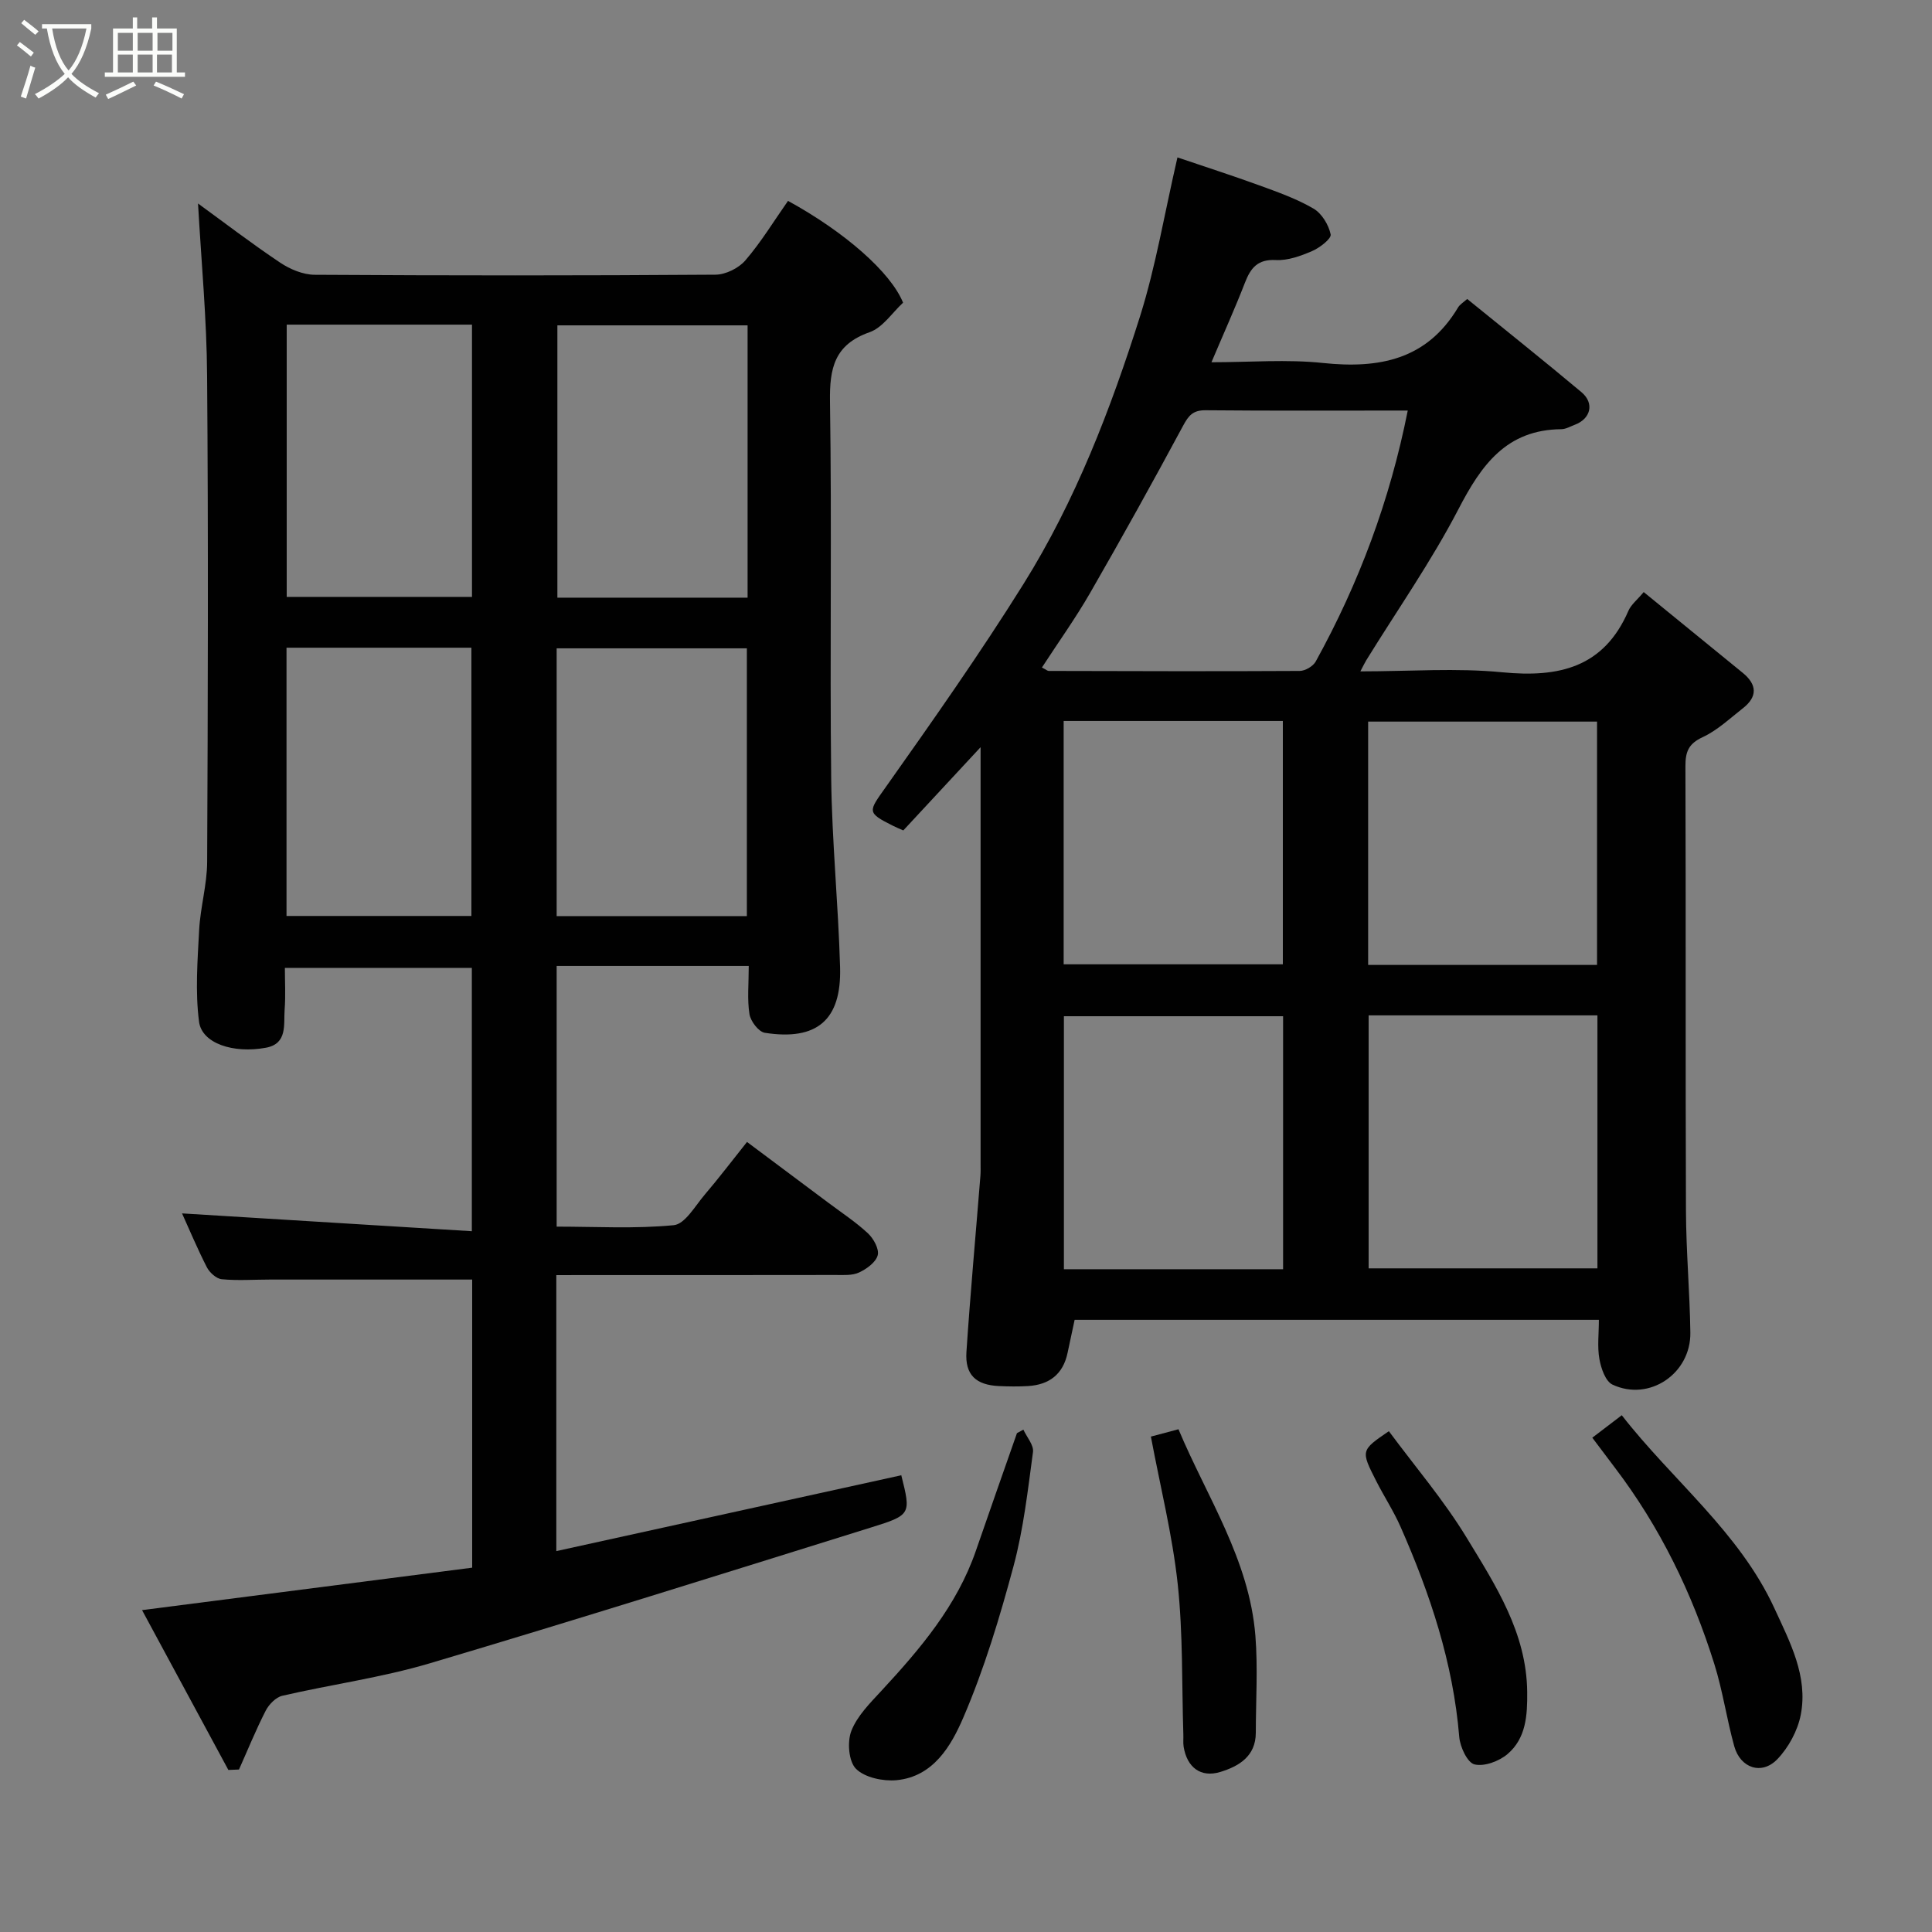 <svg enable-background="new 0 0 400 400" viewBox="0 0 400 400" xmlns="http://www.w3.org/2000/svg"><rect x="0" y="0" width="400" height="400" fill="#808080" stroke="none"/><path d="m6.4 11.7c-1-.8-1.9-1.6-2.9-2.3l.6-.7c.9.7 1.9 1.4 2.9 2.2zm-2.1 8.3c.7-2.1 1.4-4.2 2-6.4.2.1.6.3 1 .4-.7 2.3-1.3 4.4-1.9 6.4zm3-12.8c-1.1-.9-2.1-1.7-2.9-2.4l.6-.7c1 .8 2 1.5 3 2.4zm1.4-1.3v-.9h10.2v.9c-.9 4.2-2.3 7.3-4.1 9.4 1.3 1.4 3.2 2.7 5.7 4-.2.2-.4.5-.7.9-2.5-1.4-4.4-2.7-5.7-4.2-1.4 1.5-3.5 3-6.1 4.4 0 0 0 0-.1-.1-.3-.4-.5-.7-.7-.8 2.7-1.4 4.7-2.8 6.2-4.2-1.8-2.2-3-5.3-3.7-9.4zm9.2 0h-7.1c.6 3.8 1.7 6.7 3.4 8.7 1.7-2 2.9-4.8 3.7-8.7z" fill="#fbfcfa"/><path d="m31.6 3.6h.9v2.3h4.1v9.1h1.7v.9h-16.6v-.9h1.7v-9.1h4.1v-2.3h.9v2.3h3.1v-2.3zm-4 13.3.6.8c-1.9.9-3.8 1.9-5.8 2.8-.2-.3-.3-.6-.5-.9 2-.9 3.9-1.8 5.7-2.7zm-3.2-10.1v3.7h3.1v-3.7zm0 4.5v3.7h3.1v-3.7zm4.1-4.5v3.7h3.1v-3.7zm0 4.5v3.7h3.1v-3.7zm9.1 9.1c-2.1-1.1-4.1-2-5.8-2.7l.5-.8c2.2.9 4.1 1.8 5.8 2.6zm-1.9-13.6h-3.1v3.7h3.1zm-3.2 4.5v3.7h3.1v-3.7z" fill="#fbfcfa"/><g fill="#010101"><path d="m115.18 264v57.14c23.91-5.26 47.54-10.45 71.41-15.7-.2-.19-.01-.1.02.03 2 8.01 2.05 8.19-6.25 10.77-30.43 9.49-60.83 19.06-91.38 28.13-9.96 2.96-20.37 4.37-30.53 6.72-1.34.31-2.77 1.79-3.44 3.09-2.03 3.96-3.71 8.11-5.53 12.18-.73.03-1.47.06-2.2.09-6.02-11.15-12.04-22.3-17.87-33.09 23.47-3.02 45.97-5.91 68.35-8.79 0-20.86 0-40.46 0-59.65-14.11 0-27.99 0-41.87 0-3.33 0-6.68.25-9.98-.07-1.12-.11-2.52-1.38-3.09-2.49-2-3.92-3.7-7.99-5.13-11.14 19.68 1.21 39.66 2.44 60 3.69 0-18.91 0-36.51 0-54.52-12.57 0-25.29 0-38.71 0 0 2.78.17 5.72-.05 8.63-.23 3.09.64 7.06-3.87 7.9-6.78 1.25-13.26-.9-13.85-5.38-.81-6.22-.31-12.66.02-18.98.25-4.72 1.64-9.41 1.66-14.12.15-33.49.25-66.99-.01-100.48-.07-11.9-1.21-23.81-1.88-35.83 5.44 3.96 11.1 8.3 17.01 12.25 2.04 1.37 4.73 2.49 7.13 2.51 27.66.17 55.32.18 82.98-.02 2.12-.01 4.82-1.35 6.21-2.97 3.28-3.82 5.92-8.18 8.82-12.31 11.79 6.46 21.28 14.8 23.82 21.08-2.23 2.05-4.2 5.15-6.93 6.11-7.28 2.56-8.31 7.43-8.2 14.39.4 25.99-.05 51.99.25 77.98.15 13.04 1.47 26.06 1.84 39.11.31 10.93-4.78 15.25-15.58 13.57-1.28-.2-2.95-2.39-3.18-3.86-.49-3.06-.15-6.25-.15-9.98-6.96 0-13.57 0-20.18 0-6.45 0-12.91 0-19.59 0v53.97c8.09 0 16.23.48 24.25-.3 2.33-.23 4.42-3.99 6.4-6.31 2.87-3.36 5.54-6.88 8.76-10.92 5.8 4.33 11.36 8.48 16.91 12.64 2.75 2.06 5.65 3.96 8.14 6.29 1.16 1.09 2.35 3.25 2.01 4.53-.39 1.46-2.29 2.83-3.85 3.56-1.4.66-3.23.52-4.86.52-17.33.03-34.66.02-51.99.02-1.81.01-3.61.01-5.84.01zm39.6-196.64c-13.44 0-26.48 0-39.38 0v56.38h39.38c0-18.86 0-37.44 0-56.38zm-39.53 122.31h39.38c0-18.7 0-37.07 0-55.44-13.29 0-26.21 0-39.38 0zm-55.89-122.46v56.37h38.36c0-19 0-37.58 0-56.37-12.86 0-25.45 0-38.36 0zm-.04 66.89v55.54h38.28c0-18.74 0-37.11 0-55.54-12.88 0-25.35 0-38.28 0z"/><path d="m243.78 32.59c5.67 1.93 11.36 3.75 16.98 5.8 3.82 1.39 7.71 2.77 11.19 4.8 1.71 1 3.14 3.36 3.55 5.34.18.89-2.28 2.78-3.86 3.46-2.35 1.01-5.01 1.98-7.49 1.85-3.79-.2-5.22 1.65-6.41 4.72-2.05 5.29-4.39 10.46-6.92 16.44 7.98 0 15.6-.64 23.07.15 11.62 1.22 21.5-.64 27.97-11.47.4-.67 1.18-1.12 1.91-1.78 7.95 6.46 15.88 12.78 23.65 19.29 2.74 2.3 1.93 5.52-1.39 6.76-.91.34-1.84.9-2.77.91-11.37.1-16.56 7.4-21.3 16.55-5.62 10.82-12.67 20.89-19.09 31.29-.31.51-.56 1.05-1.22 2.3 10.25 0 19.9-.74 29.39.19 11.72 1.14 21.02-.97 26.11-12.74.55-1.27 1.8-2.23 3.16-3.87 6.84 5.58 13.67 11.15 20.5 16.72 2.99 2.44 3.1 4.95.02 7.35-2.7 2.11-5.28 4.57-8.33 5.98-2.93 1.36-3.56 3.04-3.55 6.01.11 30.65-.01 61.31.11 91.96.03 8.43.79 16.86.91 25.3.12 8.5-8.51 14.34-16.12 10.77-1.45-.68-2.37-3.37-2.71-5.29-.46-2.55-.11-5.24-.11-8.12-36.34 0-72.27 0-108.54 0-.47 2.17-.97 4.5-1.46 6.83-.93 4.45-3.81 6.62-8.21 6.88-1.99.12-4 .09-6 0-4.77-.22-7.05-2.33-6.73-7.07.81-12.14 1.92-24.27 2.89-36.4.07-.83.04-1.66.04-2.5 0-27.49 0-54.98 0-82.47 0-.93 0-1.87 0-3.83-5.79 6.24-10.87 11.7-16 17.23-.71-.32-1.46-.61-2.18-.98-5.44-2.73-5.05-2.91-1.48-7.95 9.79-13.84 19.57-27.73 28.55-42.1 10.76-17.23 18.04-36.17 24.14-55.46 3.25-10.35 5.03-21.18 7.73-32.85zm47.68 52.41c-14.22 0-28.04.07-41.87-.06-2.58-.02-3.5 1.07-4.64 3.2-6.25 11.62-12.65 23.15-19.23 34.58-3.05 5.3-6.63 10.29-10 15.48.88.45 1.14.71 1.41.71 17.32.04 34.65.1 51.97 0 1.13-.01 2.77-.97 3.31-1.96 8.96-16.23 15.37-33.42 19.05-51.95zm-8.1 125.22v52.38h47.37c0-17.66 0-34.91 0-52.38-15.85 0-31.44 0-47.37 0zm47.29-10.44c0-17.1 0-33.8 0-50.38-16.06 0-31.77 0-47.39 0v50.38zm-65 63c0-17.77 0-35.14 0-52.38-15.4 0-30.44 0-45.38 0v52.38zm-45.43-63.13h45.38c0-17.06 0-33.77 0-50.38-15.32 0-30.24 0-45.38 0z"/><path d="m329.67 297.66c2.06-1.57 3.95-3.01 6.1-4.65 10.5 13.49 24.36 24.2 31.63 40.03 3.17 6.9 6.97 14.01 5.43 21.98-.64 3.29-2.52 6.78-4.86 9.21-3.23 3.35-7.65 1.84-8.91-2.68-1.56-5.62-2.38-11.45-4.12-17.01-4.6-14.7-11.26-28.41-20.63-40.72-1.38-1.83-2.75-3.66-4.64-6.16z"/><path d="m238.28 297.43c1.72-.46 3.27-.87 5.71-1.52 5.85 13.97 14.68 26.96 15.93 42.81.52 6.64.09 13.36.08 20.04-.01 4.87-3.52 6.93-7.33 8.1-4.09 1.25-6.91-.95-7.61-5.21-.13-.81-.03-1.66-.06-2.49-.33-10.42-.06-20.91-1.17-31.24-1.1-10.14-3.61-20.13-5.55-30.49z"/><path d="m211.88 295.99c.7 1.55 2.18 3.2 1.99 4.63-1.07 7.91-1.96 15.92-4.02 23.6-2.86 10.63-6.06 21.28-10.4 31.37-2.5 5.81-6.19 12.27-13.86 12.98-2.78.25-6.54-.54-8.36-2.35-1.53-1.52-1.85-5.59-.97-7.85 1.21-3.11 3.87-5.76 6.23-8.31 8.02-8.67 15.62-17.58 19.56-29 2.8-8.12 5.66-16.23 8.5-24.34.45-.25.89-.49 1.33-.73z"/><path d="m287.55 296.31c5.43 7.34 11.42 14.34 16.14 22.11 5.96 9.81 12.38 19.64 12.5 31.89.05 4.82-.23 9.57-4.06 12.84-1.74 1.49-4.82 2.64-6.85 2.15-1.47-.35-2.99-3.62-3.16-5.7-1.26-15.3-6.02-29.58-12.15-43.49-1.44-3.27-3.42-6.29-5.04-9.48-3.22-6.33-3.19-6.35 2.62-10.32z"/></g></svg>